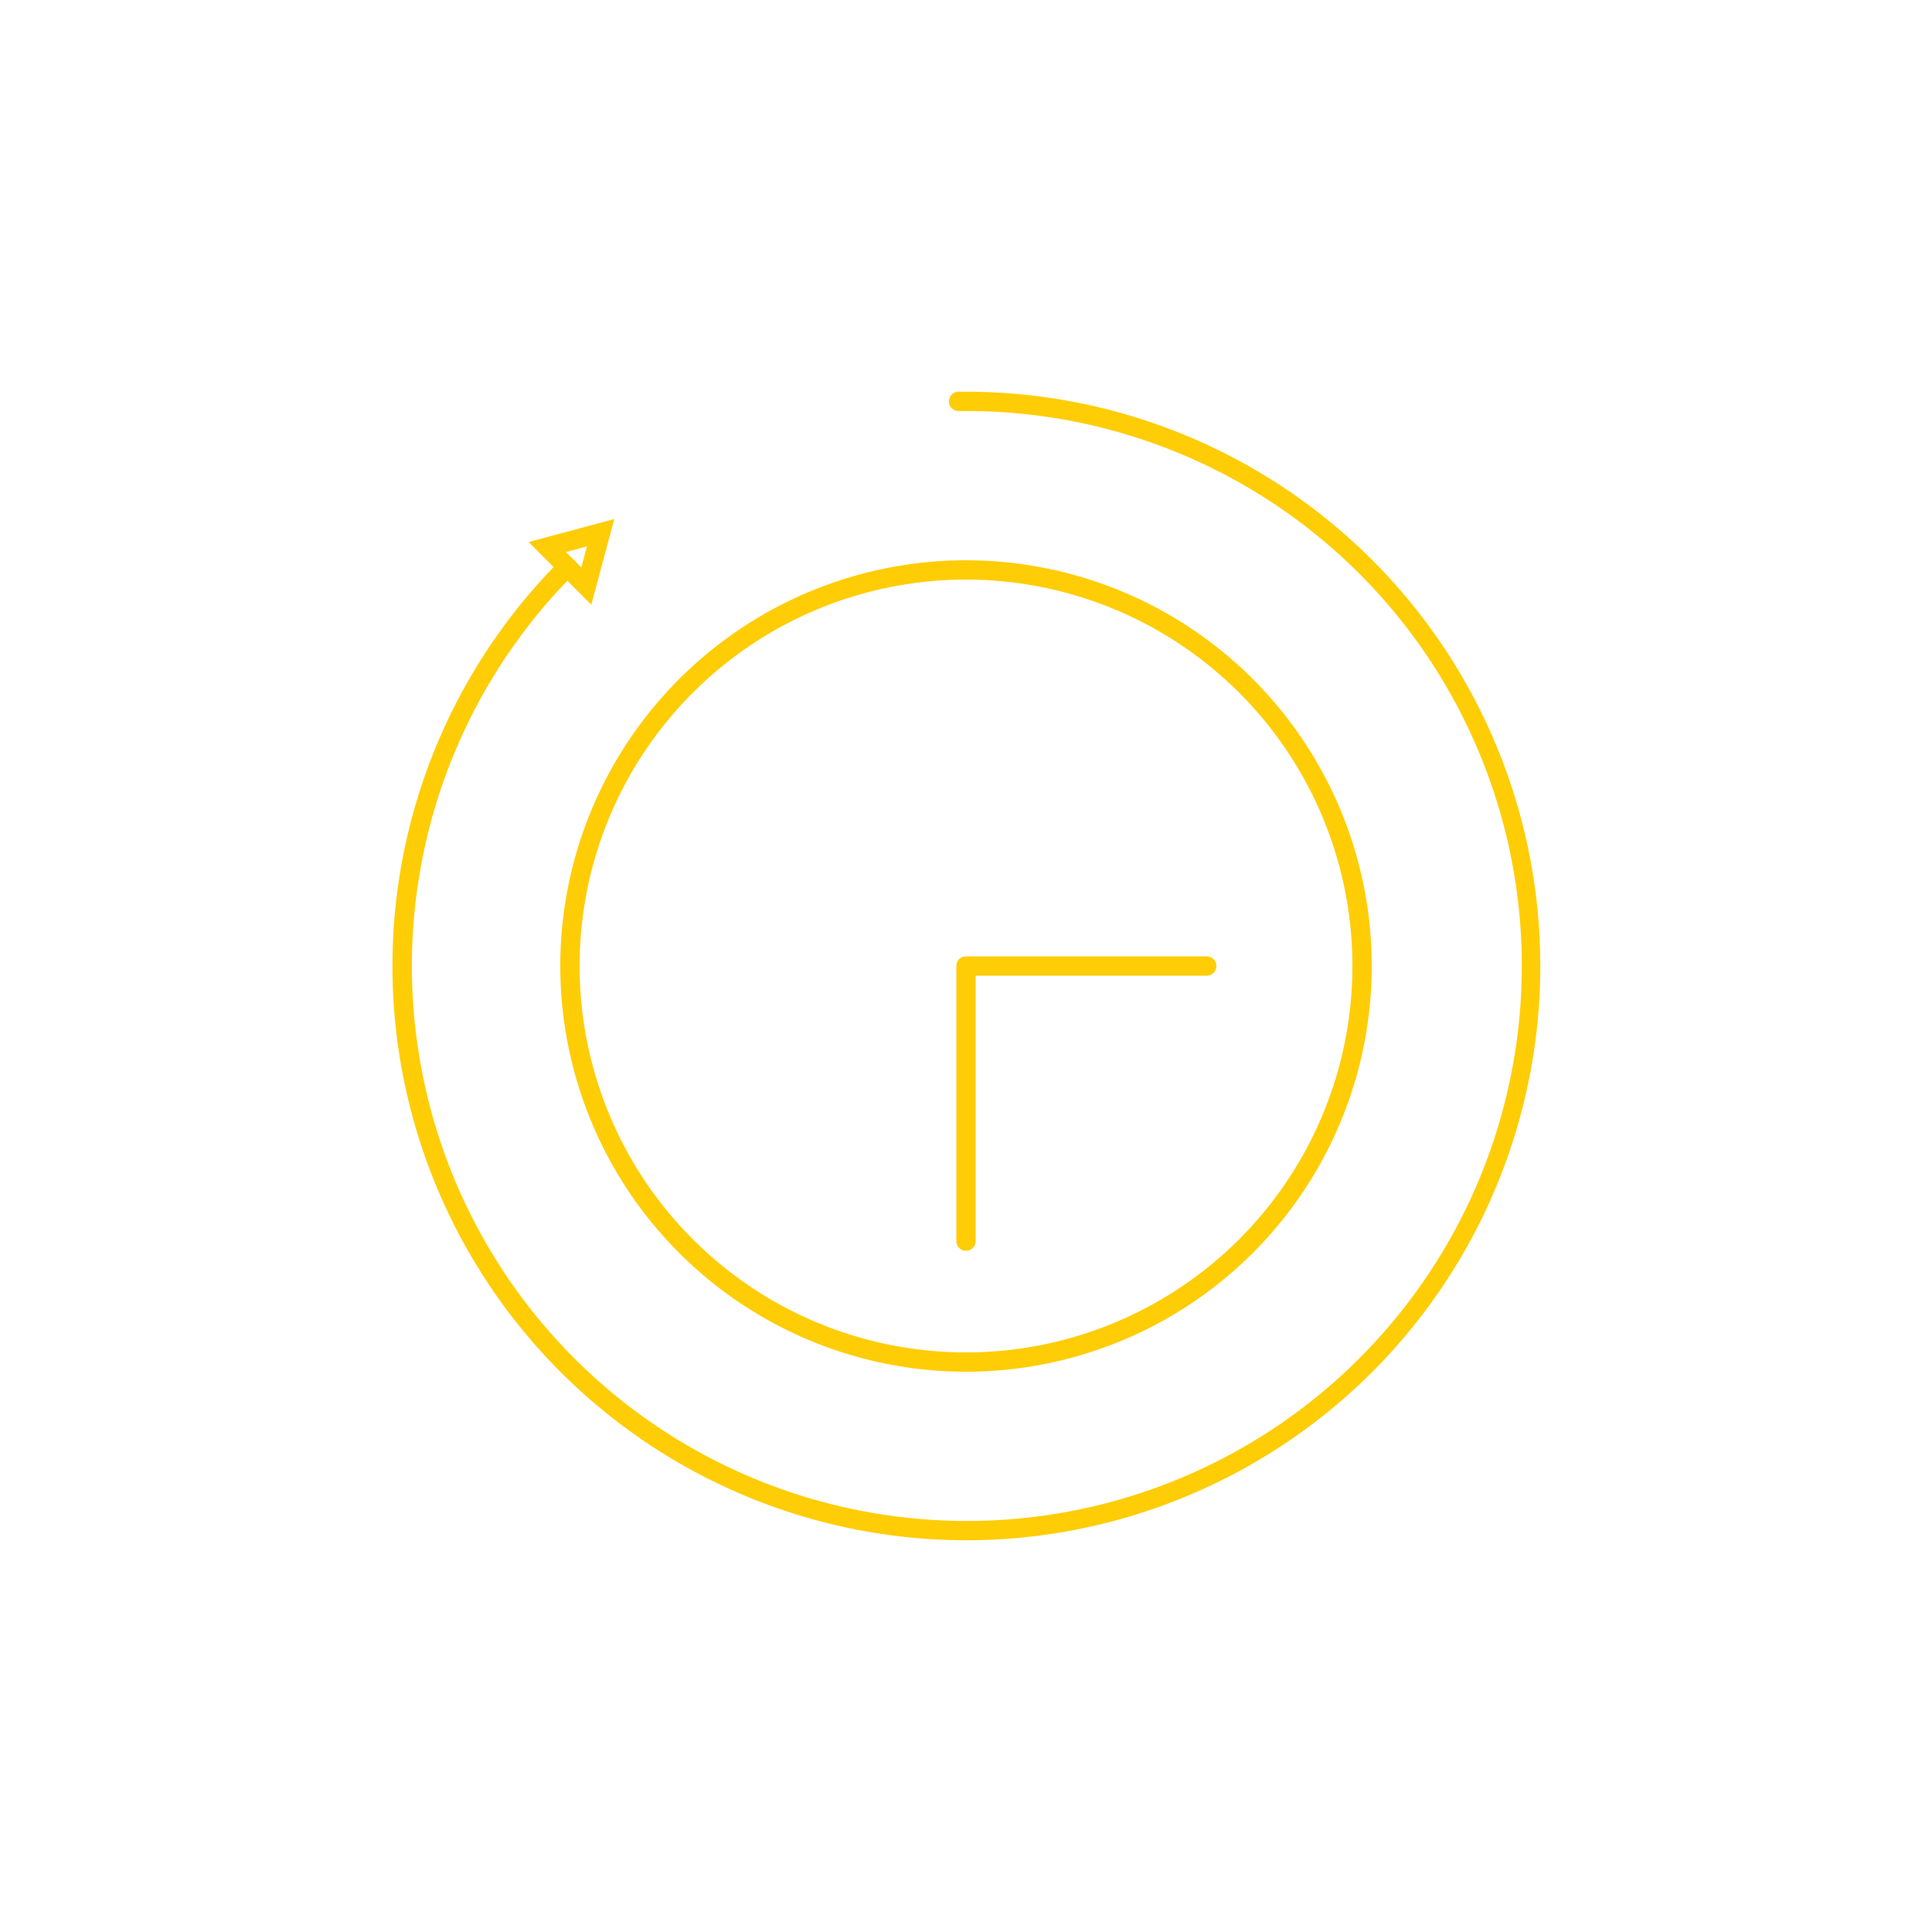 <svg id="Layer_2" data-name="Layer 2" xmlns="http://www.w3.org/2000/svg" viewBox="0 0 200 200"><defs><style>.cls-1{fill:#ffcd05;}</style></defs><title>Export</title><path class="cls-1" d="M100,142a42,42,0,1,1,42-42A42,42,0,0,1,100,142Zm0-82a40,40,0,1,0,40,40A40,40,0,0,0,100,60Z"/><path class="cls-1" d="M100,129.48a1,1,0,0,1-1-1V100a1,1,0,0,1,1-1h24.92a1,1,0,1,1,0,2H101v27.48A1,1,0,0,1,100,129.48Z"/><path class="cls-1" d="M100,159.45A59.45,59.45,0,0,1,58,58a1,1,0,0,1,1.42,1.42A57.45,57.45,0,1,0,100,42.55h-.77a1,1,0,0,1-1-1,1,1,0,0,1,1-1H100a59.45,59.45,0,0,1,0,118.9Z"/><path class="cls-1" d="M61.21,62.6l-6.49-6.49,8.87-2.38Zm-2.63-5.45,1.6,1.59.58-2.18Z"/></svg>